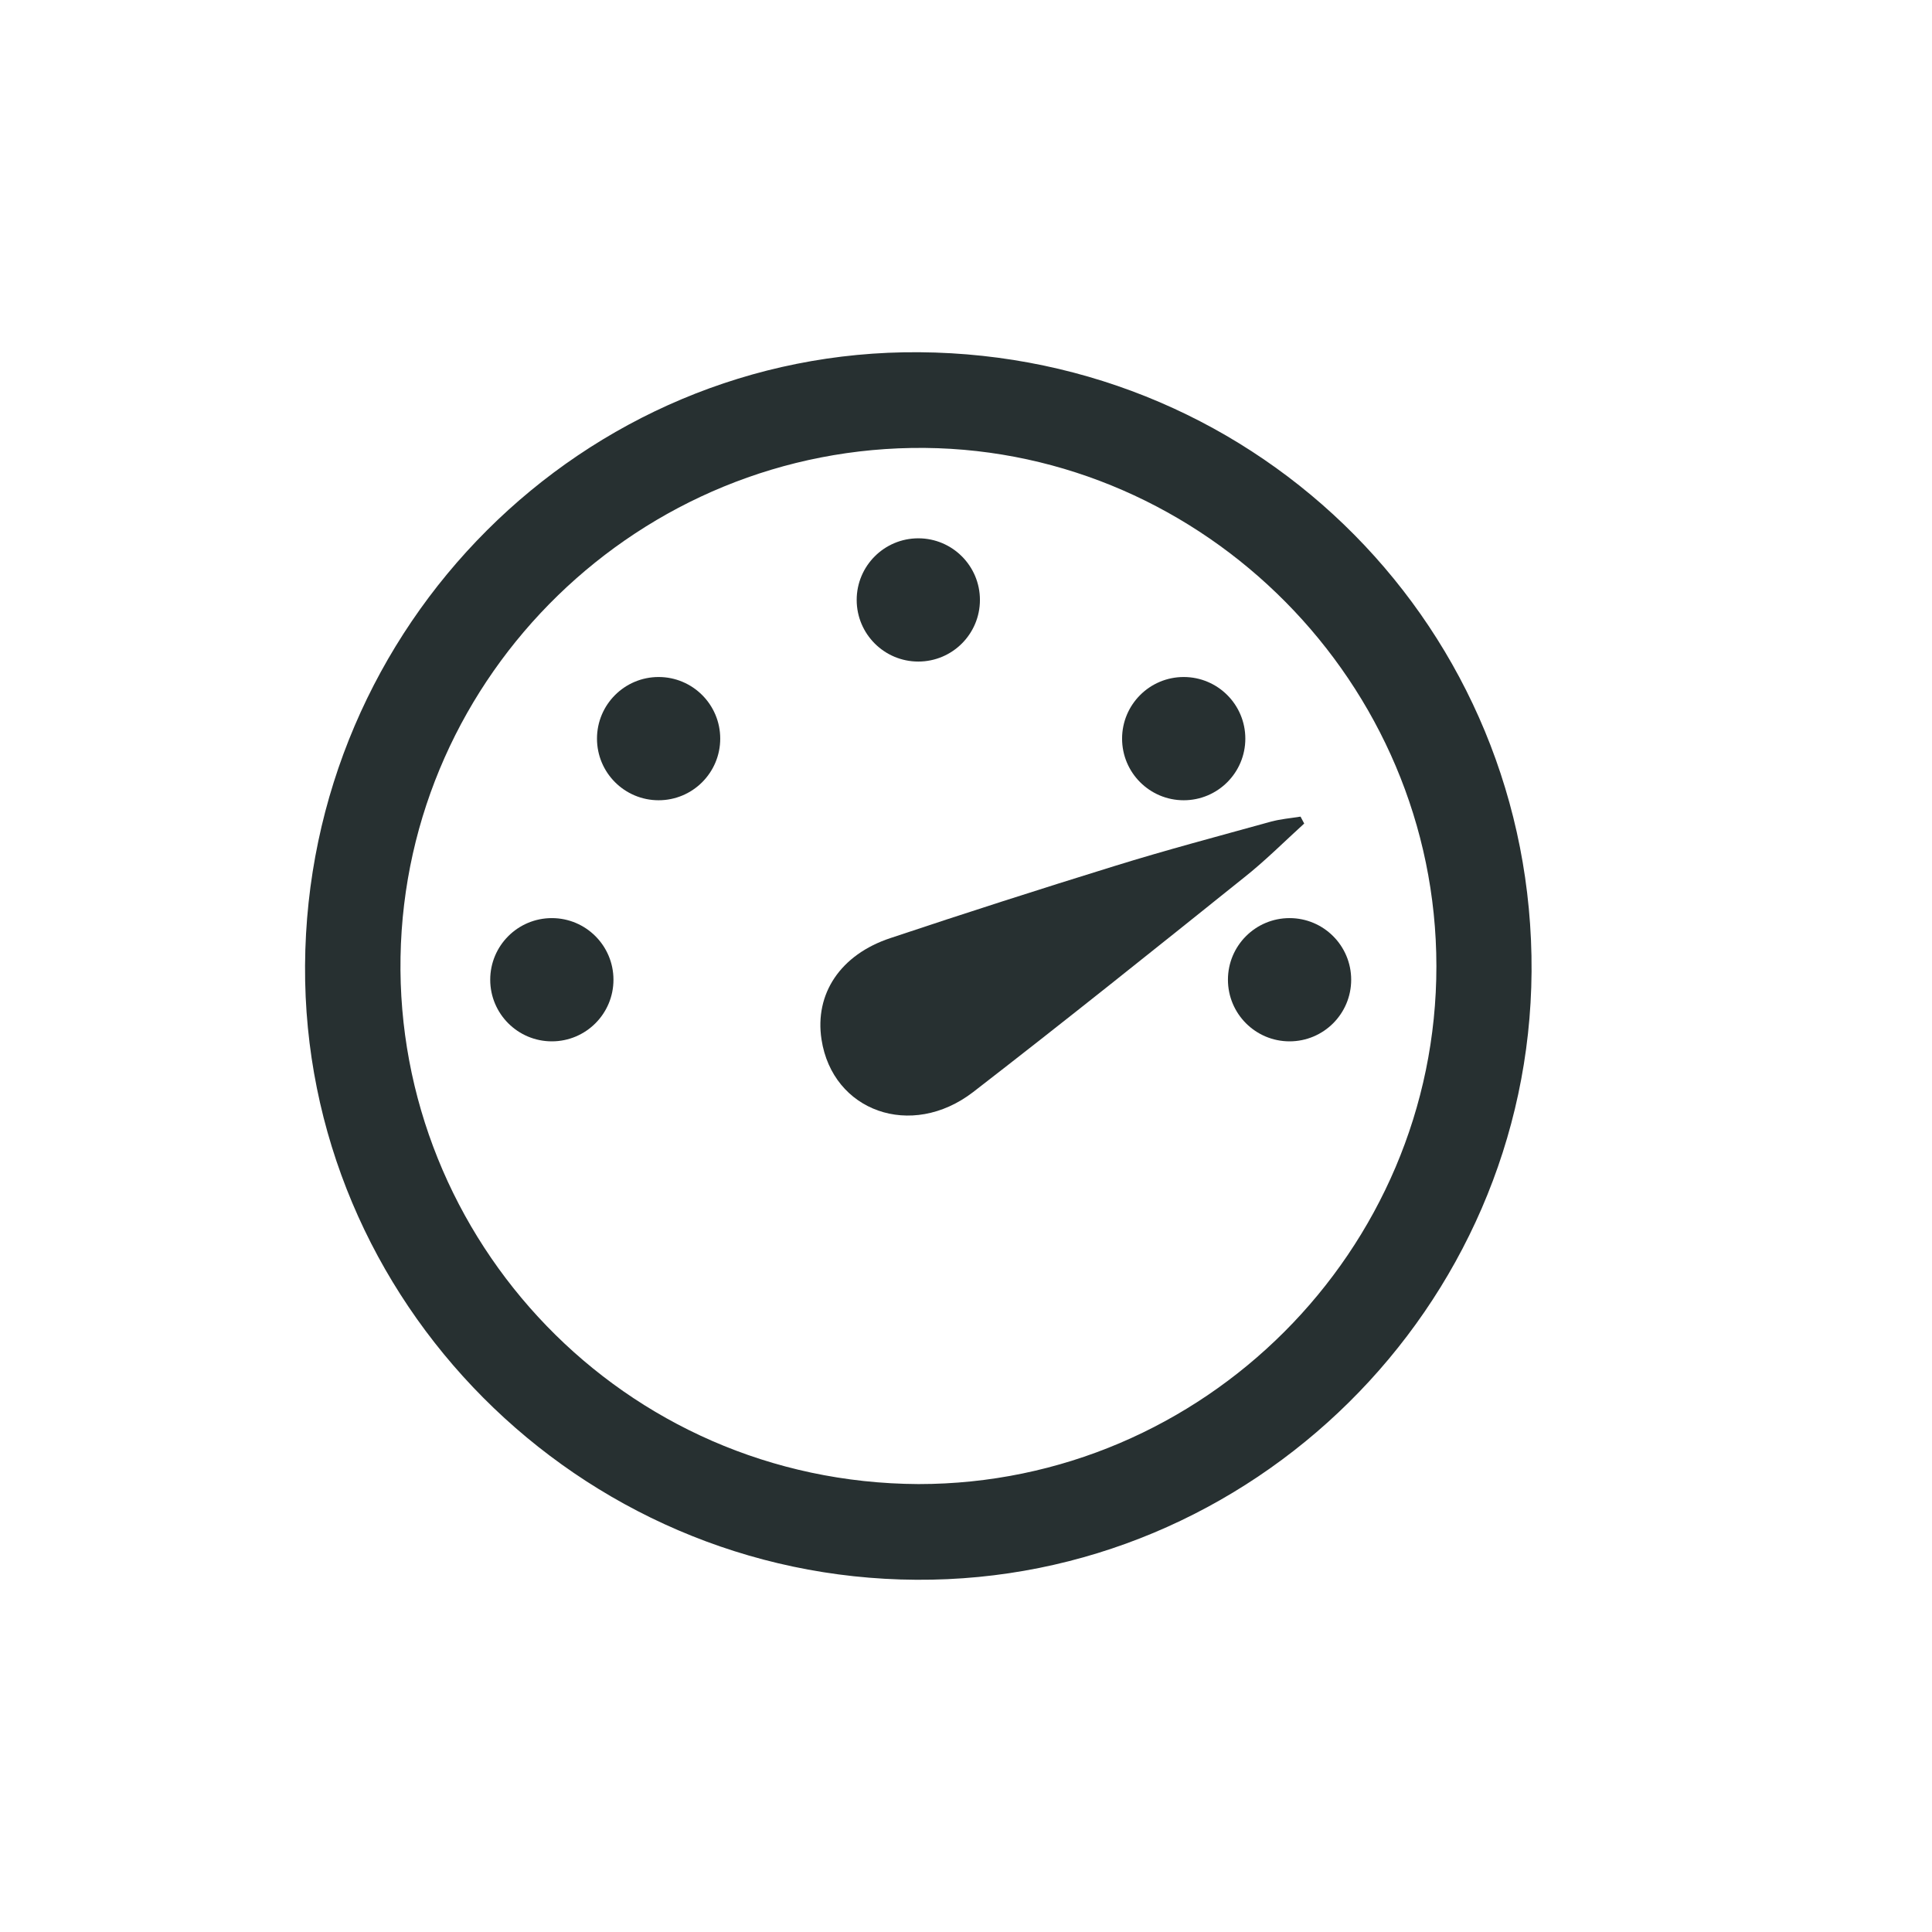 <?xml version="1.0" encoding="iso-8859-1"?>
<!-- Generator: Adobe Illustrator 16.0.0, SVG Export Plug-In . SVG Version: 6.00 Build 0)  -->
<!DOCTYPE svg PUBLIC "-//W3C//DTD SVG 1.1//EN" "http://www.w3.org/Graphics/SVG/1.1/DTD/svg11.dtd">
<svg version="1.1" id="Layer_1" xmlns="http://www.w3.org/2000/svg" xmlns:xlink="http://www.w3.org/1999/xlink" x="0px" y="0px"
	 width="19px" height="19px" viewBox="0 0 19 19" style="enable-background:new 0 0 19 19;" xml:space="preserve">
<g>
	<path style="fill-rule:evenodd;clip-rule:evenodd;fill:#273031;" d="M9.041,3.464C5.736,3.438,3.02,6.151,3,9.495
		c-0.02,3.299,2.69,6.023,6.012,6.041c3.299,0.02,6.028-2.68,6.05-5.982C15.083,6.2,12.403,3.489,9.041,3.464z M9.033,14.595
		c-2.91-0.014-5.143-2.404-5.094-5.184C3.988,6.63,6.298,4.38,9.096,4.405c2.75,0.027,5.029,2.313,5.03,5.096
		C14.128,12.3,11.834,14.595,9.033,14.595z"/>
	<path style="fill-rule:evenodd;clip-rule:evenodd;fill:#273031;" d="M12.232,8.632c0.208-0.164,0.398-0.355,0.594-0.533
		c-0.011-0.021-0.023-0.045-0.036-0.068c-0.098,0.016-0.194,0.023-0.29,0.049c-0.516,0.143-1.031,0.279-1.543,0.438
		c-0.734,0.227-1.469,0.463-2.199,0.707C8.264,9.388,8.01,9.774,8.079,10.222c0.108,0.707,0.882,0.986,1.491,0.518
		C10.465,10.048,11.35,9.339,12.232,8.632z"/>
	<circle style="fill-rule:evenodd;clip-rule:evenodd;fill:#273031;" cx="9.031" cy="5.9" r="0.606"/>
	<circle style="fill-rule:evenodd;clip-rule:evenodd;fill:#273031;" cx="6.477" cy="7.264" r="0.606"/>
	<circle style="fill-rule:evenodd;clip-rule:evenodd;fill:#273031;" cx="5.427" cy="9.635" r="0.606"/>
	<circle style="fill-rule:evenodd;clip-rule:evenodd;fill:#273031;" cx="12.682" cy="9.635" r="0.606"/>
	<circle style="fill-rule:evenodd;clip-rule:evenodd;fill:#273031;" cx="11.641" cy="7.264" r="0.606"/>
</g>
</svg>
